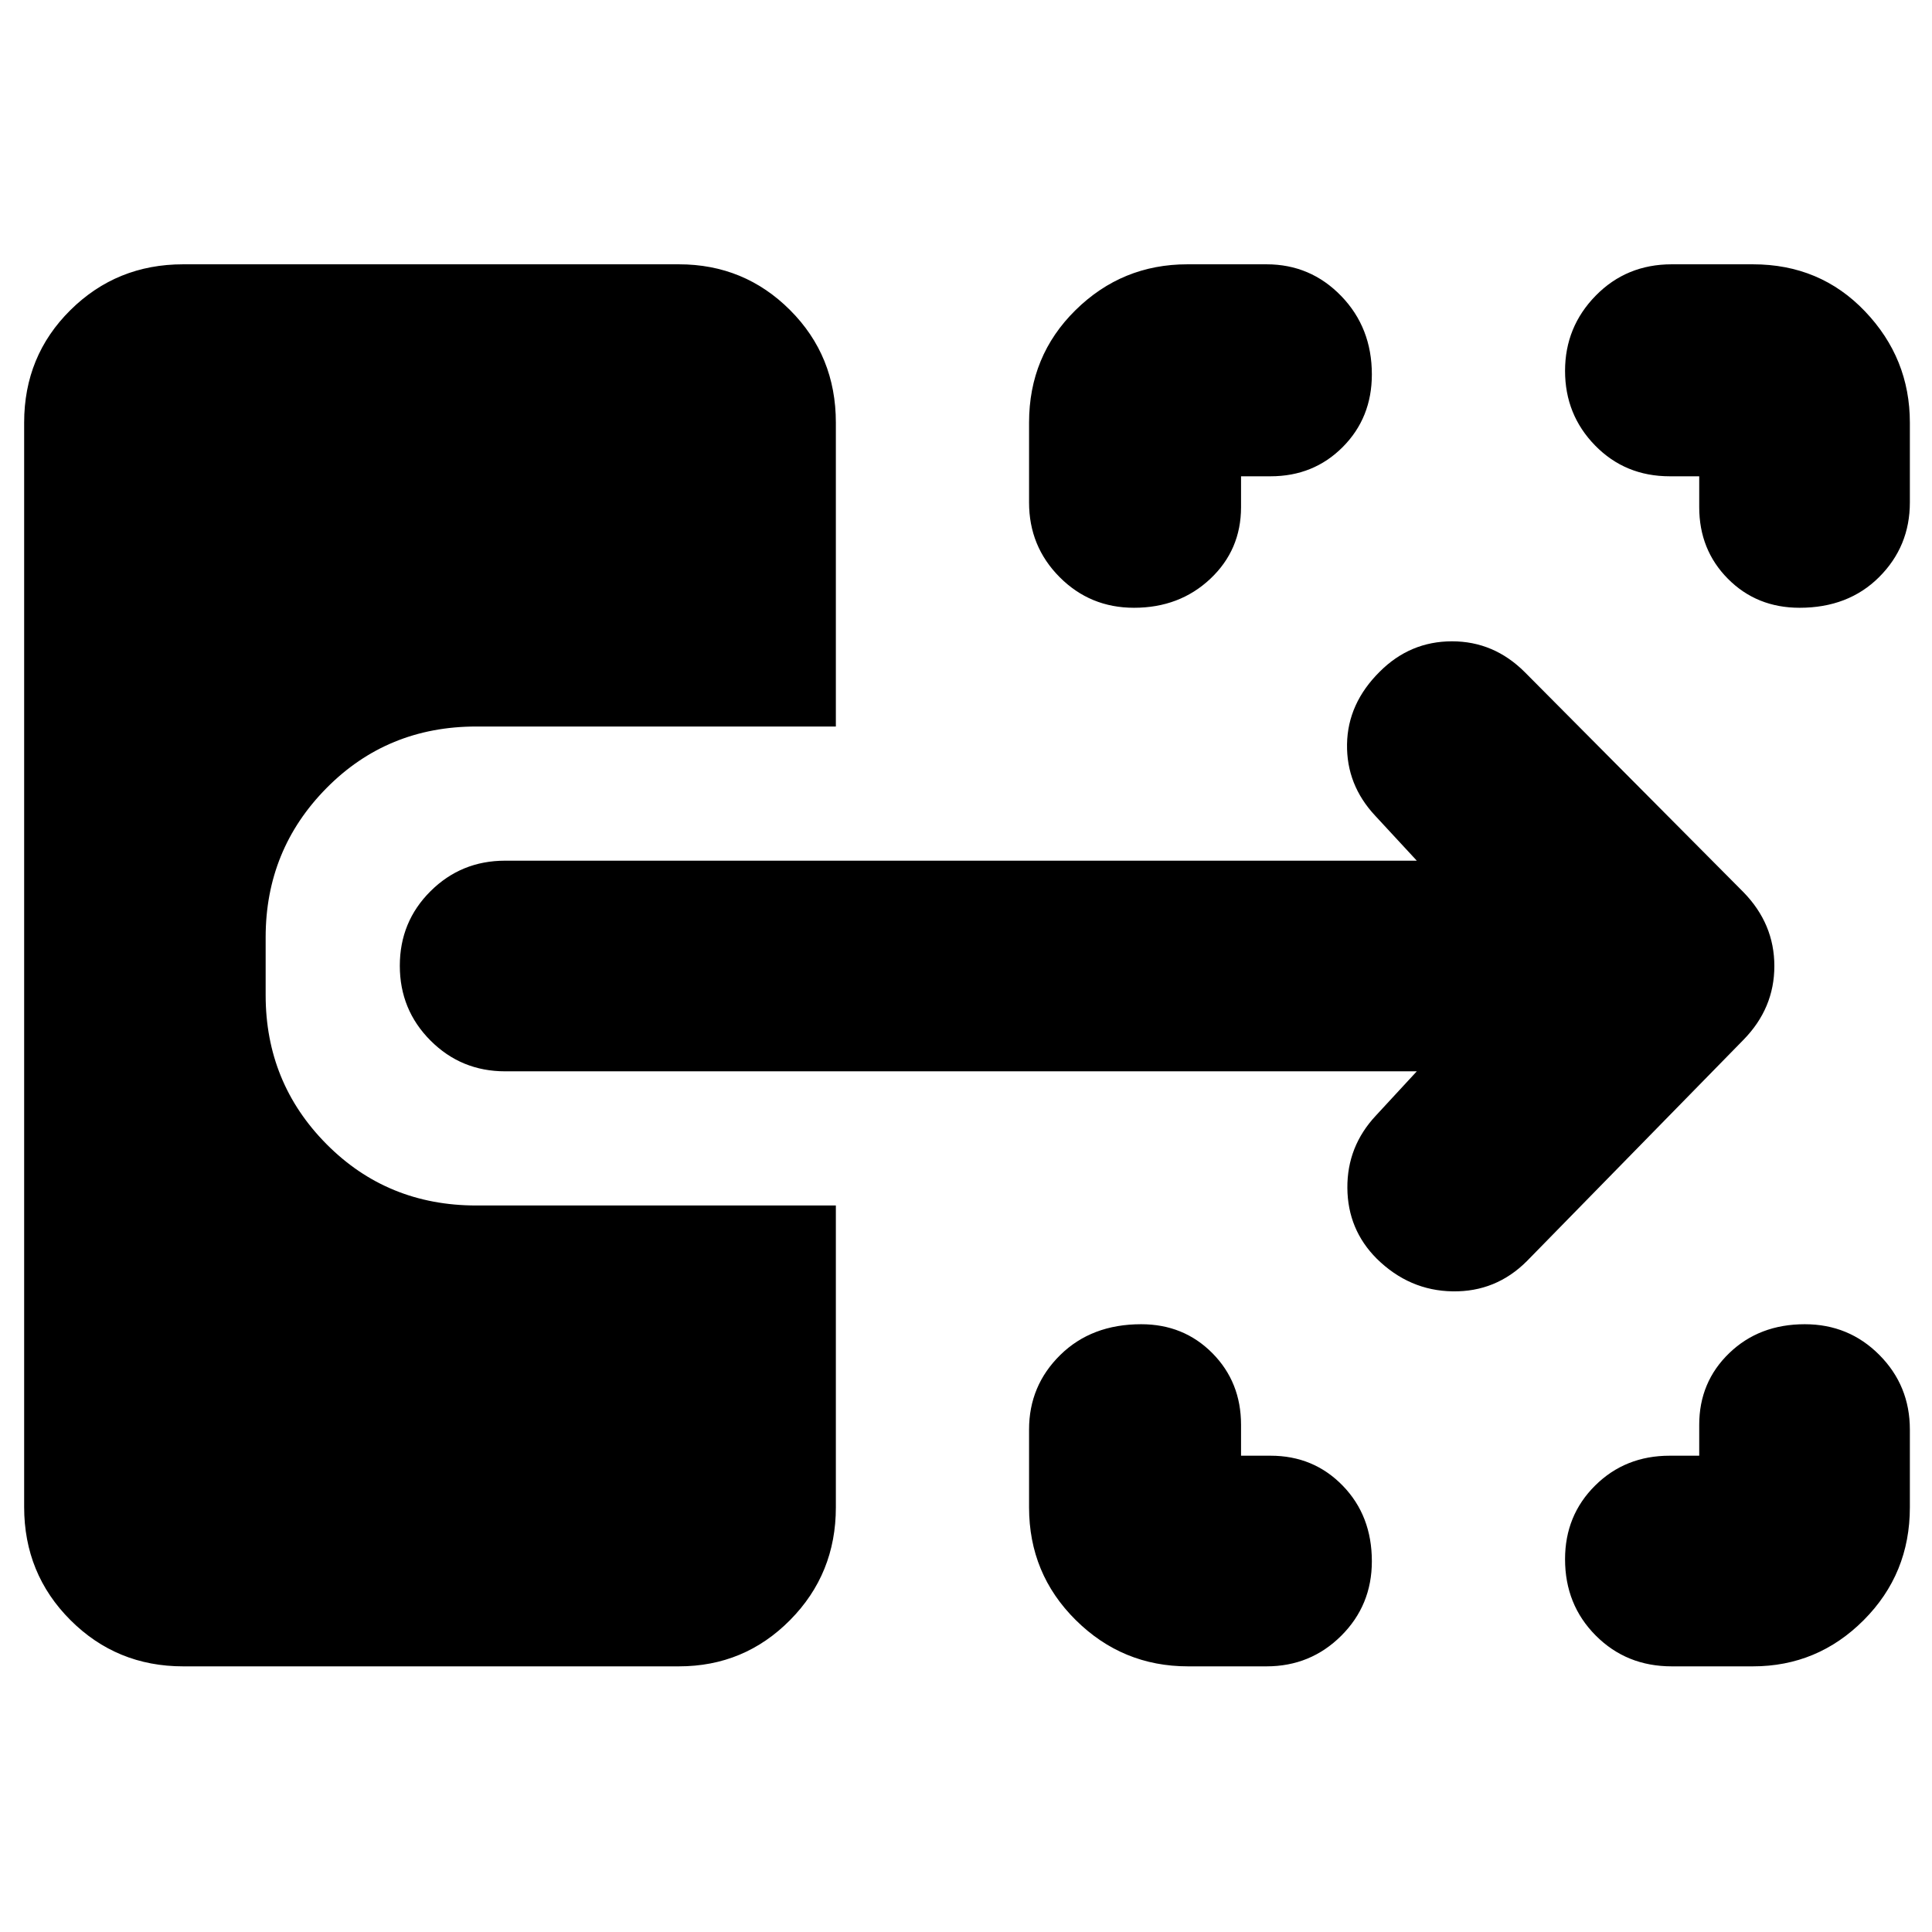 <svg xmlns="http://www.w3.org/2000/svg" height="40" viewBox="0 -960 960 960" width="40"><path d="M590.333-132q-32.587 0-55.793-22.99-23.206-22.989-23.206-56.01v-38.667q0-21.833 15.541-37.083Q542.415-302 567.041-302q21.126 0 35.376 14.375Q616.666-273.25 616.666-252v15.334h14.667q21.392 0 35.863 14.896t14.471 37.554q0 21.883-15.25 37.049Q651.167-132 629.333-132h-39Zm240.334 0q-22.5 0-37.75-15.307-15.25-15.306-15.25-37.933 0-21.776 14.95-36.601t37.05-14.825h14.667V-252q0-21.25 14.896-35.625T896.784-302q21.883 0 37.049 15.25Q949-271.5 949-249.667V-211q0 33.021-22.913 56.01Q903.175-132 871-132h-40.333ZM563.491-658q-21.824 0-36.991-15.25-15.166-15.25-15.166-37.083V-750q0-33.167 23.108-55.917T590-828.667h39.333q21.834 0 37.084 15.729 15.25 15.728 15.25 38.979 0 21.55-14.471 36.088-14.471 14.537-35.863 14.537h-14.667V-708q0 21.25-15.287 35.625Q586.091-658 563.491-658Zm330.726 0q-21.3 0-35.592-14.375Q844.334-686.75 844.334-708v-15.334h-14.667q-22.1 0-37.05-15.283-14.95-15.284-14.95-37.108 0-21.825 15.25-37.383 15.25-15.559 37.75-15.559H871q33.4 0 55.7 23.363Q949-781.942 949-750v39.667q0 21.833-15.275 37.083Q918.449-658 894.217-658Zm-135.55 324.667Q743.333-318 721.8-318.334q-21.533-.333-37.684-16.217Q669.667-349 669.5-369.667q-.166-20.666 14.167-35.999l20.334-22.001H250.999q-21.833 0-37.083-15.284-15.25-15.283-15.25-37.166 0-21.883 15.25-37.049 15.25-15.167 37.083-15.167h453.002l-20.667-22.334Q669-570 669.334-590.233q.333-20.234 16.246-36.013 15.087-15.087 35.92-15.087 20.833 0 36.167 15.333l108.666 109.334q15.333 15.727 15.333 36.696 0 20.97-15.333 36.636L758.667-333.333ZM91-132q-33.021 0-56.01-22.99Q12-177.979 12-211.195V-750q0-33.167 22.99-55.917 22.989-22.75 56.01-22.75h246.334q32.499 0 55.249 22.75T415.333-750v151.001H236.666q-44.2 0-74.433 30.603Q132-537.792 132-494.264v28.735q0 43.529 30.233 74.028 30.233 30.5 74.433 30.5h178.667V-211q0 33.021-22.75 56.01Q369.833-132 337.334-132H91Z"/></svg>